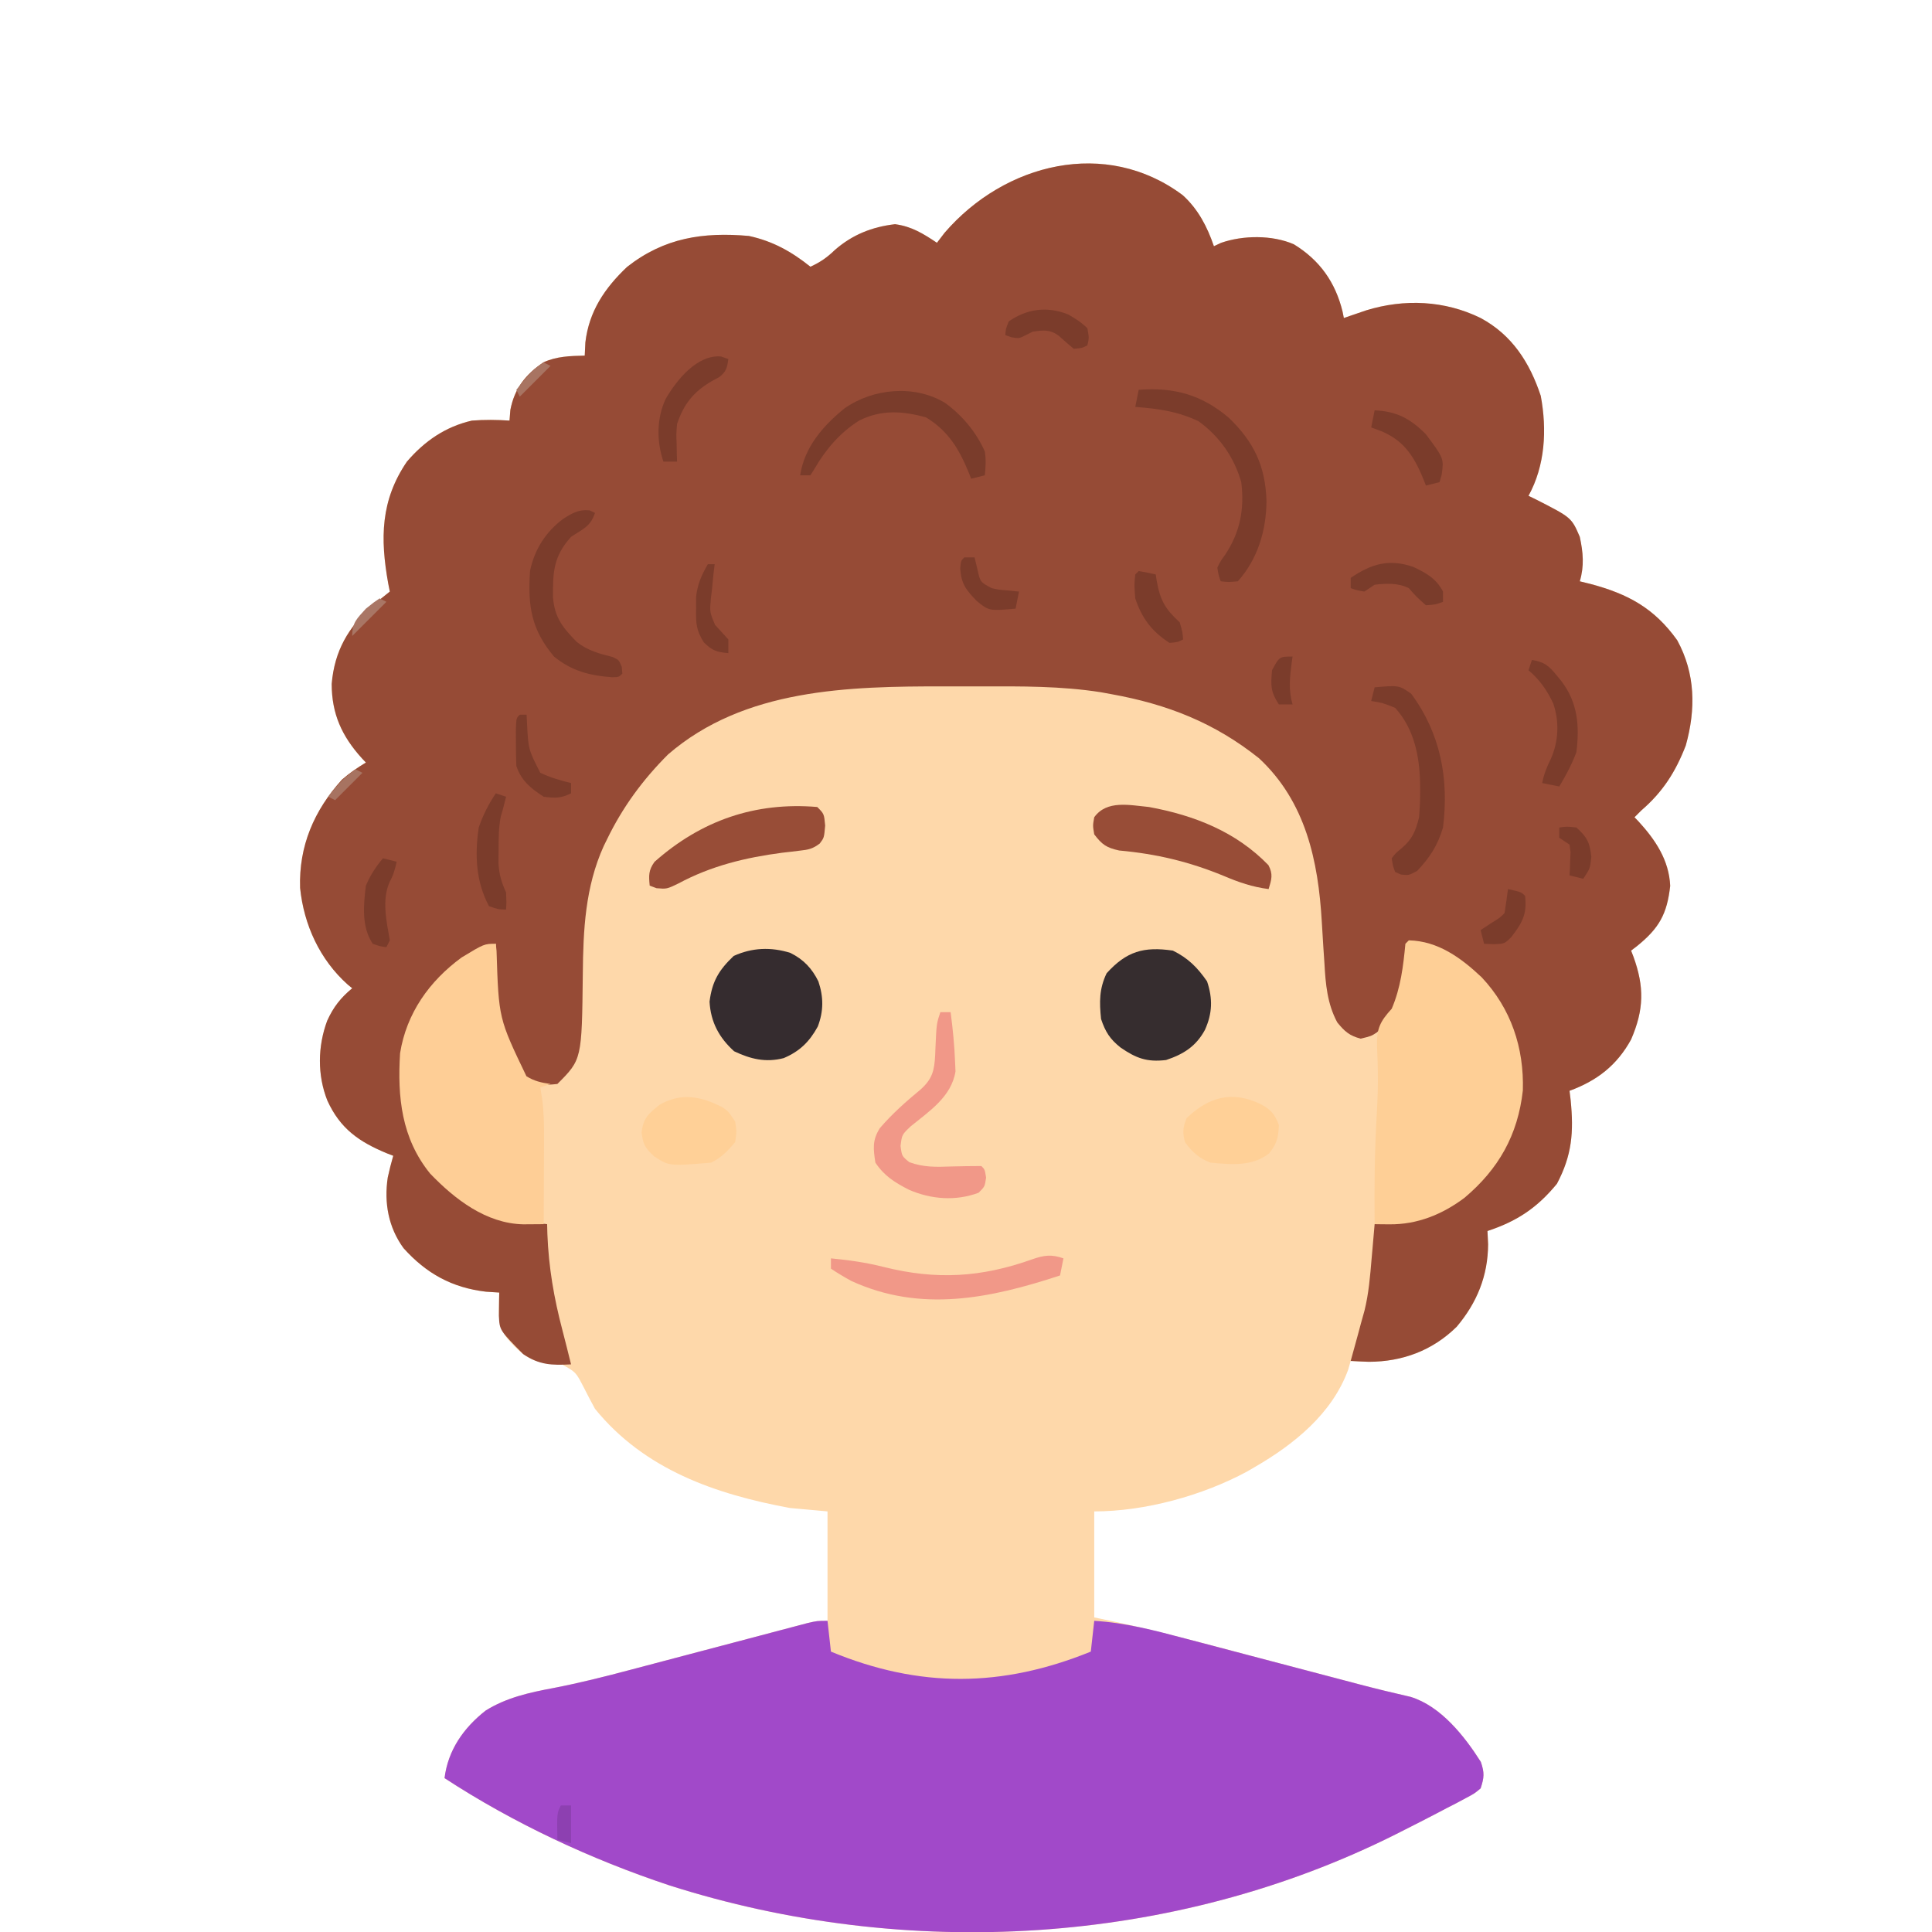 <?xml version="1.0" encoding="UTF-8"?>
<svg version="1.1" xmlns="http://www.w3.org/2000/svg" width="565" height="565">
<path d="M0 0 C4.518 4.095 7.16 9.202 9.129 14.93 C9.813 14.607 10.498 14.285 11.203 13.953 C17.636 11.703 26.186 11.616 32.504 14.367 C40.091 19.017 44.67 25.503 46.754 34.059 C46.878 34.676 47.001 35.294 47.129 35.93 C47.721 35.725 48.312 35.52 48.922 35.309 C49.712 35.039 50.502 34.77 51.316 34.492 C52.094 34.225 52.871 33.959 53.672 33.684 C64.849 30.254 76.629 30.778 87.129 35.93 C96.345 40.892 101.497 48.981 104.711 58.688 C106.555 68.582 106.016 79.051 101.129 87.93 C101.877 88.293 102.624 88.657 103.395 89.031 C113.696 94.29 113.696 94.29 116.129 99.93 C117.11 104.499 117.467 108.414 116.129 112.93 C117.687 113.314 117.687 113.314 119.277 113.707 C130.163 116.611 137.897 120.741 144.629 130.18 C149.95 139.935 150.085 150.326 147.129 160.93 C144.149 168.654 140.394 174.536 134.129 179.93 C133.469 180.59 132.809 181.25 132.129 181.93 C132.516 182.331 132.902 182.731 133.301 183.145 C138.25 188.547 142.227 194.463 142.566 201.992 C141.644 210.292 139.314 214.4 132.773 219.68 C132.231 220.092 131.688 220.505 131.129 220.93 C131.345 221.487 131.562 222.043 131.785 222.617 C135.039 231.535 134.912 238.173 131.129 246.93 C126.969 254.507 121.125 258.992 113.129 261.93 C113.236 262.824 113.343 263.719 113.453 264.641 C114.384 274.032 113.861 280.769 109.441 289.117 C103.653 296.158 97.783 300.074 89.129 302.93 C89.222 304.848 89.222 304.848 89.316 306.805 C89.273 316.027 86.062 323.905 80.129 330.93 C73.071 337.879 64.27 341.157 54.441 341.18 C52.67 341.117 50.898 341.041 49.129 340.93 C48.875 341.808 48.621 342.685 48.359 343.59 C43.636 356.411 32.548 365.313 21.129 371.93 C20.348 372.383 19.567 372.837 18.762 373.305 C5.747 380.316 -11.043 384.93 -25.871 384.93 C-25.871 395.16 -25.871 405.39 -25.871 415.93 C-23.579 416.413 -21.287 416.896 -18.926 417.395 C-4.912 420.455 8.931 424.25 22.797 427.91 C27.924 429.262 33.052 430.609 38.18 431.957 C40.894 432.67 43.608 433.385 46.321 434.1 C48.184 434.591 48.184 434.591 50.085 435.092 C51.269 435.405 52.453 435.717 53.673 436.039 C57.969 437.146 62.284 438.164 66.608 439.153 C75.489 441.889 82.389 450.612 87.191 458.18 C88.284 461.385 88.179 462.74 87.129 465.93 C85.297 467.456 85.297 467.456 82.887 468.727 C81.995 469.206 81.103 469.685 80.185 470.179 C79.218 470.674 78.25 471.169 77.254 471.68 C76.26 472.203 75.267 472.726 74.243 473.264 C71.217 474.844 68.177 476.392 65.129 477.93 C64.272 478.364 63.415 478.799 62.533 479.247 C-2.701 512.041 -80.9 516.397 -150.191 494.27 C-173.084 486.653 -195.666 476.129 -215.871 462.93 C-214.861 454.751 -210.333 448.284 -203.891 443.203 C-197.823 439.377 -190.997 437.883 -184.024 436.581 C-176.463 435.119 -169.039 433.258 -161.598 431.279 C-159.354 430.682 -157.109 430.091 -154.863 429.501 C-150.114 428.253 -145.368 426.998 -140.621 425.742 C-135.072 424.275 -129.523 422.811 -123.972 421.352 C-121.763 420.77 -119.555 420.184 -117.346 419.597 C-116 419.243 -114.654 418.888 -113.308 418.534 C-112.134 418.224 -110.96 417.913 -109.75 417.593 C-106.871 416.93 -106.871 416.93 -103.871 416.93 C-103.871 406.37 -103.871 395.81 -103.871 384.93 C-107.501 384.6 -111.131 384.27 -114.871 383.93 C-136.62 379.903 -157.43 372.719 -171.871 354.93 C-173.031 352.802 -174.155 350.656 -175.246 348.492 C-177.458 344.224 -177.458 344.224 -181.469 341.969 C-183.356 341.735 -185.249 341.546 -187.145 341.402 C-191.84 340.588 -194.874 337.491 -197.871 333.93 C-199.759 330.911 -200.1 328.717 -199.996 325.18 C-199.978 324.38 -199.96 323.581 -199.941 322.758 C-199.918 322.155 -199.895 321.551 -199.871 320.93 C-201.15 320.847 -202.429 320.765 -203.746 320.68 C-213.689 319.511 -221.187 315.377 -227.871 307.93 C-232.288 301.854 -233.581 294.677 -232.477 287.293 C-232.008 285.146 -231.487 283.039 -230.871 280.93 C-231.44 280.711 -232.008 280.491 -232.594 280.266 C-240.841 276.879 -246.402 273.011 -250.145 264.762 C-253.092 257.331 -252.975 248.916 -250.184 241.43 C-248.352 237.399 -246.259 234.753 -242.871 231.93 C-243.295 231.587 -243.719 231.244 -244.156 230.891 C-252.337 223.591 -256.998 213.422 -258.109 202.613 C-258.514 190.376 -254.028 179.934 -245.871 170.93 C-243.605 168.97 -241.445 167.485 -238.871 165.93 C-239.269 165.506 -239.668 165.081 -240.078 164.645 C-245.913 158.185 -248.857 151.691 -248.871 142.93 C-248.046 133.265 -244.039 126.38 -236.871 119.93 C-235.209 118.59 -233.543 117.256 -231.871 115.93 C-232.027 115.142 -232.183 114.354 -232.344 113.543 C-234.692 100.404 -234.6 89.279 -226.871 77.93 C-221.721 71.924 -215.631 67.72 -207.871 65.93 C-204.174 65.648 -200.569 65.677 -196.871 65.93 C-196.789 64.898 -196.706 63.867 -196.621 62.805 C-195.399 56.49 -192.183 52.453 -186.953 48.898 C-183.117 47.113 -179.05 47.022 -174.871 46.93 C-174.778 45.012 -174.778 45.012 -174.684 43.055 C-173.616 33.972 -169.028 27.172 -162.48 20.977 C-151.601 12.443 -140.261 10.756 -126.871 11.93 C-119.878 13.445 -114.417 16.493 -108.871 20.93 C-106.016 19.632 -103.99 18.231 -101.746 16.055 C-96.623 11.569 -90.855 9.278 -84.121 8.492 C-79.251 9.148 -75.906 11.24 -71.871 13.93 C-70.757 12.476 -70.757 12.476 -69.621 10.992 C-52.052 -9.388 -22.436 -16.782 0 0 Z " fill="#FED8AA" transform="translate(345.871,57.07)"/>
<path d="M0 0 C4.518 4.095 7.16 9.202 9.129 14.93 C9.813 14.607 10.498 14.285 11.203 13.953 C17.636 11.703 26.186 11.616 32.504 14.367 C40.091 19.017 44.67 25.503 46.754 34.059 C46.878 34.676 47.001 35.294 47.129 35.93 C47.721 35.725 48.312 35.52 48.922 35.309 C49.712 35.039 50.502 34.77 51.316 34.492 C52.094 34.225 52.871 33.959 53.672 33.684 C64.849 30.254 76.629 30.778 87.129 35.93 C96.345 40.892 101.497 48.981 104.711 58.688 C106.555 68.582 106.016 79.051 101.129 87.93 C101.877 88.293 102.624 88.657 103.395 89.031 C113.696 94.29 113.696 94.29 116.129 99.93 C117.11 104.499 117.467 108.414 116.129 112.93 C117.687 113.314 117.687 113.314 119.277 113.707 C130.163 116.611 137.897 120.741 144.629 130.18 C149.95 139.935 150.085 150.326 147.129 160.93 C144.149 168.654 140.394 174.536 134.129 179.93 C133.469 180.59 132.809 181.25 132.129 181.93 C132.516 182.331 132.902 182.731 133.301 183.145 C138.25 188.547 142.227 194.463 142.566 201.992 C141.644 210.292 139.314 214.4 132.773 219.68 C132.231 220.092 131.688 220.505 131.129 220.93 C131.345 221.487 131.562 222.043 131.785 222.617 C135.039 231.535 134.912 238.173 131.129 246.93 C126.969 254.507 121.125 258.992 113.129 261.93 C113.236 262.824 113.343 263.719 113.453 264.641 C114.384 274.032 113.861 280.769 109.441 289.117 C103.653 296.158 97.783 300.074 89.129 302.93 C89.222 304.848 89.222 304.848 89.316 306.805 C89.273 316.027 86.062 323.905 80.129 330.93 C73.071 337.879 64.27 341.157 54.441 341.18 C52.67 341.117 50.898 341.041 49.129 340.93 C49.322 340.228 49.516 339.527 49.715 338.805 C50.105 337.382 50.105 337.382 50.504 335.93 C50.759 335.002 51.014 334.073 51.277 333.117 C51.699 331.539 51.699 331.539 52.129 329.93 C52.469 328.713 52.81 327.496 53.16 326.242 C54.413 321.197 54.819 316.099 55.254 310.93 C55.383 309.481 55.383 309.481 55.516 308.004 C55.726 305.646 55.93 303.288 56.129 300.93 C56.963 300.832 57.797 300.734 58.656 300.633 C71.671 298.903 82.266 294.434 90.746 284.055 C97.432 273.78 99.683 262.044 97.633 250.02 C94.801 238.642 89.243 229.609 79.344 223.098 C73.14 219.506 73.14 219.506 66.129 218.93 C65.965 220.072 65.965 220.072 65.797 221.238 C63.018 239.338 63.018 239.338 56.738 244.887 C55.129 245.93 55.129 245.93 52.066 246.68 C48.774 245.839 47.339 244.548 45.207 241.926 C42.288 236.521 41.782 230.714 41.453 224.68 C41.346 223.085 41.239 221.49 41.131 219.895 C40.971 217.425 40.818 214.956 40.678 212.485 C39.646 194.703 35.98 177.392 22.32 164.68 C9.307 154.287 -4.506 148.878 -20.871 145.93 C-21.874 145.746 -22.877 145.562 -23.91 145.373 C-35.562 143.54 -47.203 143.627 -58.975 143.669 C-62.534 143.68 -66.092 143.669 -69.65 143.656 C-97.618 143.638 -128.188 144.248 -150.508 163.566 C-157.905 170.964 -163.81 179.002 -168.371 188.43 C-168.842 189.388 -168.842 189.388 -169.323 190.365 C-174.734 202.319 -175.321 214.926 -175.434 227.805 C-175.709 252.768 -175.709 252.768 -182.871 259.93 C-186.63 260.355 -189.11 260.284 -192.559 258.68 C-200.881 248.783 -201.313 231.315 -200.871 218.93 C-213.053 224.347 -220.399 230.99 -225.906 243.23 C-229.688 253.697 -229.112 266.041 -225.125 276.32 C-220.577 285.784 -212.305 294.24 -202.488 298.188 C-197.063 299.726 -191.465 300.325 -185.871 300.93 C-185.845 301.887 -185.82 302.845 -185.793 303.832 C-185.419 313.549 -183.869 322.54 -181.395 331.934 C-180.522 335.258 -179.701 338.595 -178.871 341.93 C-184.468 342.219 -188.074 342.163 -192.871 338.93 C-199.78 331.939 -199.78 331.939 -199.969 327.766 C-199.957 326.954 -199.946 326.141 -199.934 325.305 C-199.925 324.487 -199.916 323.67 -199.906 322.828 C-199.895 322.202 -199.883 321.575 -199.871 320.93 C-201.15 320.847 -202.429 320.765 -203.746 320.68 C-213.689 319.511 -221.187 315.377 -227.871 307.93 C-232.288 301.854 -233.581 294.677 -232.477 287.293 C-232.008 285.146 -231.487 283.039 -230.871 280.93 C-231.44 280.711 -232.008 280.491 -232.594 280.266 C-240.841 276.879 -246.402 273.011 -250.145 264.762 C-253.092 257.331 -252.975 248.916 -250.184 241.43 C-248.352 237.399 -246.259 234.753 -242.871 231.93 C-243.295 231.587 -243.719 231.244 -244.156 230.891 C-252.337 223.591 -256.998 213.422 -258.109 202.613 C-258.514 190.376 -254.028 179.934 -245.871 170.93 C-243.605 168.97 -241.445 167.485 -238.871 165.93 C-239.269 165.506 -239.668 165.081 -240.078 164.645 C-245.913 158.185 -248.857 151.691 -248.871 142.93 C-248.046 133.265 -244.039 126.38 -236.871 119.93 C-235.209 118.59 -233.543 117.256 -231.871 115.93 C-232.027 115.142 -232.183 114.354 -232.344 113.543 C-234.692 100.404 -234.6 89.279 -226.871 77.93 C-221.721 71.924 -215.631 67.72 -207.871 65.93 C-204.174 65.648 -200.569 65.677 -196.871 65.93 C-196.789 64.898 -196.706 63.867 -196.621 62.805 C-195.399 56.49 -192.183 52.453 -186.953 48.898 C-183.117 47.113 -179.05 47.022 -174.871 46.93 C-174.778 45.012 -174.778 45.012 -174.684 43.055 C-173.616 33.972 -169.028 27.172 -162.48 20.977 C-151.601 12.443 -140.261 10.756 -126.871 11.93 C-119.878 13.445 -114.417 16.493 -108.871 20.93 C-106.016 19.632 -103.99 18.231 -101.746 16.055 C-96.623 11.569 -90.855 9.278 -84.121 8.492 C-79.251 9.148 -75.906 11.24 -71.871 13.93 C-70.757 12.476 -70.757 12.476 -69.621 10.992 C-52.052 -9.388 -22.436 -16.782 0 0 Z " fill="#964B36" transform="translate(345.871,57.07)"/>
<path d="M0 0 C0.495 4.455 0.495 4.455 1 9 C26.942 19.742 51.049 19.538 77 9 C77.33 6.03 77.66 3.06 78 0 C87.16 0.556 95.7 2.801 104.523 5.148 C106.117 5.566 107.711 5.984 109.304 6.401 C113.48 7.494 117.654 8.597 121.827 9.701 C126.045 10.816 130.265 11.924 134.484 13.031 C139.246 14.281 144.007 15.531 148.767 16.789 C149.853 17.075 149.853 17.075 150.961 17.368 C152.364 17.738 153.766 18.109 155.169 18.481 C160.275 19.828 165.402 21.069 170.55 22.243 C179.391 24.976 186.284 33.72 191.062 41.25 C192.155 44.456 192.05 45.81 191 49 C189.168 50.526 189.168 50.526 186.758 51.797 C185.866 52.276 184.975 52.755 184.056 53.249 C183.089 53.745 182.122 54.24 181.125 54.75 C180.131 55.273 179.138 55.796 178.114 56.335 C175.088 57.914 172.048 59.463 169 61 C167.715 61.652 167.715 61.652 166.404 62.317 C101.17 95.111 22.971 99.467 -46.32 77.34 C-69.213 69.724 -91.795 59.199 -112 46 C-110.989 37.822 -106.462 31.355 -100.02 26.273 C-93.952 22.448 -87.126 20.953 -80.153 19.651 C-72.592 18.189 -65.168 16.328 -57.727 14.349 C-55.483 13.753 -53.238 13.162 -50.992 12.572 C-46.243 11.324 -41.497 10.068 -36.75 8.812 C-31.201 7.345 -25.652 5.881 -20.101 4.422 C-17.892 3.841 -15.683 3.254 -13.475 2.667 C-12.129 2.313 -10.783 1.959 -9.437 1.605 C-8.263 1.294 -7.089 0.983 -5.879 0.663 C-3 0 -3 0 0 0 Z " fill="#A149C9" transform="translate(242,474)"/>
<path d="M0 0 C8.529 0.181 15.272 5.114 21.312 10.812 C29.895 19.949 33.72 31.408 33.348 43.887 C31.887 56.969 26.247 66.88 16.297 75.277 C9.79 80.157 2.483 83.137 -5.723 83.047 C-6.526 83.04 -7.329 83.033 -8.156 83.026 C-9.069 83.013 -9.069 83.013 -10 83 C-10.104 72.105 -10.011 61.275 -9.349 50.397 C-9.109 46.225 -8.98 42.097 -9.074 37.918 C-9.091 37.102 -9.108 36.285 -9.125 35.444 C-9.165 33.903 -9.223 32.362 -9.301 30.822 C-9.432 25.766 -8.357 23.676 -5 20 C-2.381 13.893 -1.625 7.558 -1 1 C-0.67 0.67 -0.34 0.34 0 0 Z " fill="#FECF96" transform="translate(412,275)"/>
<path d="M0 0 C0.07 0.694 0.14 1.389 0.212 2.104 C0.841 21.847 0.841 21.847 8.957 38.746 C11.299 40.183 13.295 40.624 16 41 C15.01 41.33 14.02 41.66 13 42 C13.163 42.992 13.326 43.984 13.494 45.006 C14.058 48.973 14.128 52.901 14.098 56.902 C14.096 57.625 14.095 58.347 14.093 59.092 C14.088 61.374 14.075 63.656 14.062 65.938 C14.057 67.495 14.053 69.053 14.049 70.611 C14.038 74.408 14.021 78.204 14 82 C12.735 82.009 11.469 82.018 10.166 82.028 C9.098 82.036 9.098 82.036 8.009 82.043 C-2.836 81.809 -12.014 74.705 -19.211 67.207 C-27.592 56.868 -28.801 44.836 -28 32 C-26.134 20.318 -19.428 10.9 -10 4 C-3.39 0 -3.39 0 0 0 Z " fill="#FECE96" transform="translate(145,276)"/>
<path d="M0 0 C4.451 2.185 7.189 4.939 10 9 C11.692 14.075 11.564 18.32 9.375 23.188 C6.758 27.993 3.148 30.284 -2 32 C-7.629 32.662 -10.742 31.468 -15.27 28.367 C-18.399 25.895 -19.749 23.752 -21 20 C-21.519 15.061 -21.552 11.146 -19.375 6.625 C-13.557 0.194 -8.483 -1.252 0 0 Z " fill="#362D2F" transform="translate(343,278)"/>
<path d="M0 0 C3.875 1.929 6.338 4.545 8.211 8.355 C9.738 12.918 9.754 17.047 8.027 21.551 C5.587 26.001 2.741 28.792 -1.945 30.781 C-7.232 32.136 -11.593 31.063 -16.438 28.777 C-20.837 24.787 -23.276 20.27 -23.625 14.277 C-22.867 8.305 -20.89 5.018 -16.562 0.902 C-11.176 -1.546 -5.684 -1.766 0 0 Z " fill="#352C2F" transform="translate(231.125,278.66)"/>
<path d="M0 0 C13.272 2.434 25.466 7.223 34.938 17 C36.358 19.674 35.864 21.171 35 24 C30.255 23.404 26.179 21.989 21.812 20.125 C11.722 15.981 2.164 13.701 -8.715 12.723 C-12.422 11.907 -13.732 10.994 -16 8 C-16.438 5.438 -16.438 5.438 -16 3 C-12.318 -2.122 -5.594 -0.52 0 0 Z " fill="#984D37" transform="translate(336,236)"/>
<path d="M0 0 C2 2 2 2 2.312 5.438 C2 9 2 9 0.739 10.674 C-1.321 12.244 -2.58 12.498 -5.141 12.773 C-5.957 12.873 -6.773 12.973 -7.614 13.076 C-8.484 13.175 -9.354 13.273 -10.25 13.375 C-21.004 14.789 -30.988 17.198 -40.625 22.375 C-44 24 -44 24 -47 23.75 C-47.66 23.503 -48.32 23.255 -49 23 C-49.287 20.033 -49.364 18.506 -47.594 16.043 C-33.928 3.933 -18.158 -1.526 0 0 Z " fill="#984D37" transform="translate(239,236)"/>
<path d="M0 0 C0.99 0 1.98 0 3 0 C3.641 4.89 4.13 9.757 4.312 14.688 C4.35 15.558 4.387 16.428 4.426 17.324 C3.242 24.762 -3.265 28.971 -8.734 33.438 C-11.238 35.84 -11.238 35.84 -11.641 39.125 C-11.255 42.094 -11.255 42.094 -9.078 43.867 C-4.88 45.412 -1.179 45.287 3.25 45.125 C6.169 45.048 9.079 45.006 12 45 C13 46 13 46 13.375 48.375 C13 51 13 51 11.188 52.812 C4.479 55.312 -2.688 54.763 -9.215 51.922 C-13.373 49.775 -16.391 47.913 -19 44 C-19.621 39.929 -19.925 37.479 -17.715 33.945 C-14.106 29.72 -9.975 26.079 -5.699 22.543 C-2.301 19.457 -1.75 17.001 -1.518 12.551 C-1.491 11.874 -1.465 11.197 -1.438 10.5 C-1.118 3.353 -1.118 3.353 0 0 Z " fill="#F19888" transform="translate(275,296)"/>
<path d="M0 0 C10.328 -0.807 18.409 1.427 26.375 8.188 C33.728 15.272 37.078 22.368 37.375 32.5 C37.33 41.099 34.832 49.47 29 56 C26.312 56.25 26.312 56.25 24 56 C23.355 54.238 23.355 54.238 23 52 C23.926 50.105 23.926 50.105 25.312 48.188 C29.696 41.576 30.96 34.837 30 27 C27.901 19.69 23.647 13.644 17.5 9.188 C11.393 6.287 5.674 5.501 -1 5 C-0.67 3.35 -0.34 1.7 0 0 Z " fill="#7B3C2B" transform="translate(333,114)"/>
<path d="M0 0 C3.117 1.565 4.397 2.967 5.625 6.25 C5.473 9.895 5.061 11.712 2.75 14.562 C-2.125 18.434 -8.451 17.821 -14.375 17.25 C-17.694 16.03 -19.697 14.164 -21.812 11.312 C-22.597 8.437 -22.467 7.047 -21.375 4.25 C-14.927 -1.918 -8.229 -3.822 0 0 Z " fill="#FFD097" transform="translate(368.375,322.75)"/>
<path d="M0 0 C1.699 1.168 1.699 1.168 3.699 4.168 C4.137 7.043 4.137 7.043 3.699 10.168 C1.527 12.741 -0.281 14.658 -3.301 16.168 C-15.631 17.207 -15.631 17.207 -20.051 14.293 C-22.688 11.802 -23.2 10.926 -23.676 7.355 C-23.171 3.064 -21.625 1.828 -18.301 -0.832 C-11.875 -4.383 -6.214 -3.186 0 0 Z " fill="#FFD097" transform="translate(211.301,323.832)"/>
<path d="M0 0 C-0.33 1.65 -0.66 3.3 -1 5 C-21.346 11.689 -41.63 15.963 -62.008 6.621 C-64.07 5.487 -66.053 4.32 -68 3 C-68 2.01 -68 1.02 -68 0 C-62.714 0.495 -57.715 1.216 -52.571 2.511 C-37.215 6.365 -24.029 5.601 -9.062 0.25 C-5.7 -0.93 -3.465 -1.229 0 0 Z " fill="#F19888" transform="translate(311,368)"/>
<path d="M0 0 C7.134 -0.605 7.134 -0.605 10.688 1.875 C19.291 13.502 21.775 26.775 20 41 C18.455 46.196 16.156 49.787 12.438 53.688 C10 55 10 55 7.688 54.75 C7.131 54.502 6.574 54.255 6 54 C5.324 52.18 5.324 52.18 5 50 C6.145 48.508 6.145 48.508 7.812 47.125 C11.025 44.454 11.99 42.052 13 38 C13.212 35.366 13.334 32.879 13.312 30.25 C13.308 29.547 13.304 28.844 13.3 28.12 C13.125 20.04 11.555 12.173 6 6 C2.386 4.561 2.386 4.561 -1 4 C-0.67 2.68 -0.34 1.36 0 0 Z " fill="#7B3C2B" transform="translate(402,201)"/>
<path d="M0 0 C0.516 0.247 1.031 0.495 1.562 0.75 C0.22 4.779 -1.951 5.425 -5.438 7.75 C-10.582 13.451 -10.79 18.049 -10.715 25.516 C-10.209 31.417 -7.883 34.271 -3.75 38.5 C-0.585 40.992 2.831 41.938 6.707 42.879 C8.562 43.75 8.562 43.75 9.387 45.777 C9.445 46.428 9.503 47.079 9.562 47.75 C8.562 48.75 8.562 48.75 6.594 48.805 C0.005 48.337 -5.243 46.973 -10.438 42.75 C-17.099 34.773 -18.104 27.976 -17.438 17.75 C-16.15 11.465 -12.868 6.301 -7.699 2.457 C-5.046 0.792 -3.176 -0.326 0 0 Z " fill="#7B3C2B" transform="translate(172.438,149.25)"/>
<path d="M0 0 C5.071 3.691 9.045 8.468 11.637 14.191 C12.015 16.697 11.902 18.645 11.637 21.191 C10.317 21.521 8.997 21.851 7.637 22.191 C7.418 21.623 7.198 21.054 6.973 20.469 C4.116 13.513 0.974 8.22 -5.551 4.254 C-12.362 2.356 -18.667 1.935 -25.113 5.191 C-30.708 8.721 -34.8 13.511 -38.113 19.191 C-38.526 19.851 -38.938 20.511 -39.363 21.191 C-40.353 21.191 -41.343 21.191 -42.363 21.191 C-41.112 12.99 -35.721 6.752 -29.414 1.633 C-21.029 -4.261 -8.947 -5.383 0 0 Z " fill="#7A3C2B" transform="translate(276.363,117.809)"/>
<path d="M0 0 C3.505 0.561 4.916 1.634 7.125 4.375 C7.623 4.981 8.12 5.587 8.633 6.211 C13.409 12.461 13.963 19.299 13 27 C11.652 30.543 9.966 33.763 8 37 C6.35 36.67 4.7 36.34 3 36 C3.535 33.324 4.326 31.348 5.562 28.875 C7.816 23.664 8.042 18.116 6.238 12.723 C4.407 8.835 2.295 5.824 -1 3 C-0.67 2.01 -0.34 1.02 0 0 Z " fill="#7B3C2B" transform="translate(448,193)"/>
<path d="M0 0 C0.701 0.247 1.403 0.495 2.125 0.75 C1.76 3.327 1.524 4.444 -0.582 6.059 C-1.624 6.617 -1.624 6.617 -2.688 7.188 C-8.034 10.315 -10.904 13.861 -12.875 19.75 C-13.115 22.647 -13.115 22.647 -13 25.562 C-12.982 26.538 -12.964 27.514 -12.945 28.52 C-12.922 29.256 -12.899 29.992 -12.875 30.75 C-14.195 30.75 -15.515 30.75 -16.875 30.75 C-18.86 24.795 -18.894 18.104 -16.188 12.375 C-12.939 6.79 -6.95 -0.604 0 0 Z " fill="#7B3C2B" transform="translate(210.875,104.25)"/>
<path d="M0 0 C0.99 0.33 1.98 0.66 3 1 C2 5 2 5 1.477 6.676 C0.806 9.945 0.829 13.103 0.812 16.438 C0.798 17.736 0.784 19.034 0.77 20.371 C0.987 23.79 1.609 25.923 3 29 C3.125 31.812 3.125 31.812 3 34 C0.688 33.938 0.688 33.938 -2 33 C-5.845 25.787 -6.183 18.015 -5 10 C-3.74 6.348 -2.154 3.201 0 0 Z " fill="#7B3C2B" transform="translate(145,232)"/>
<path d="M0 0 C6.435 0.268 10.453 2.434 15 7 C20.262 14.078 20.262 14.078 19.621 18.777 C19.416 19.511 19.211 20.244 19 21 C17.68 21.33 16.36 21.66 15 22 C14.769 21.408 14.539 20.817 14.301 20.207 C11.611 13.69 8.864 9.109 2.188 6.188 C1.136 5.796 0.084 5.404 -1 5 C-0.67 3.35 -0.34 1.7 0 0 Z " fill="#7B3C2B" transform="translate(402,120)"/>
<path d="M0 0 C3.763 1.74 6.792 3.434 8.754 7.234 C8.754 8.224 8.754 9.214 8.754 10.234 C6.566 11.047 6.566 11.047 3.754 11.234 C1.066 8.859 1.066 8.859 -1.246 6.234 C-4.373 4.671 -7.826 4.835 -11.246 5.234 C-12.236 5.894 -13.226 6.554 -14.246 7.234 C-16.434 6.859 -16.434 6.859 -18.246 6.234 C-18.246 5.244 -18.246 4.254 -18.246 3.234 C-12.238 -0.856 -7.098 -2.42 0 0 Z " fill="#7A3C2B" transform="translate(413.246,165.766)"/>
<path d="M0 0 C2.139 1.2 3.899 2.328 5.645 4.051 C6.145 6.863 6.145 6.863 5.645 9.051 C4.02 9.863 4.02 9.863 1.645 10.051 C0.155 8.788 -1.332 7.521 -2.777 6.207 C-5.313 4.349 -7.338 4.592 -10.355 5.051 C-11.057 5.401 -11.758 5.752 -12.48 6.113 C-14.355 7.051 -14.355 7.051 -16.605 6.676 C-17.183 6.47 -17.76 6.263 -18.355 6.051 C-18.23 4.238 -18.23 4.238 -17.355 2.051 C-12.018 -1.686 -6.037 -2.433 0 0 Z " fill="#7B3C2B" transform="translate(312.355,91.949)"/>
<path d="M0 0 C1.32 0.33 2.64 0.66 4 1 C3.537 3.159 3.042 4.924 1.973 6.867 C-0.428 12.131 1.062 18.505 2 24 C1.67 24.66 1.34 25.32 1 26 C-0.875 25.75 -0.875 25.75 -3 25 C-6.324 20.02 -5.699 13.705 -5 8 C-3.709 4.972 -2.122 2.508 0 0 Z " fill="#7B3C2B" transform="translate(112,251)"/>
<path d="M0 0 C1.675 0.286 3.344 0.618 5 1 C5.086 1.592 5.173 2.183 5.262 2.793 C6.277 8.501 7.656 10.99 12 15 C12.812 17.812 12.812 17.812 13 20 C11.375 20.812 11.375 20.812 9 21 C3.883 17.695 0.919 13.801 -1 8 C-1.312 4.062 -1.312 4.062 -1 1 C-0.67 0.67 -0.34 0.34 0 0 Z " fill="#7B3C2B" transform="translate(333,167)"/>
<path d="M0 0 C0.66 0 1.32 0 2 0 C2.037 0.724 2.075 1.449 2.113 2.195 C2.493 10.118 2.493 10.118 6 17 C8.924 18.361 11.868 19.251 15 20 C15 20.99 15 21.98 15 23 C12.042 24.479 10.298 24.436 7 24 C3.229 21.568 0.435 19.304 -1 15 C-1.095 12.627 -1.13 10.25 -1.125 7.875 C-1.129 5.984 -1.129 5.984 -1.133 4.055 C-1 1 -1 1 0 0 Z " fill="#7B3C2B" transform="translate(152,209)"/>
<path d="M0 0 C0.66 0 1.32 0 2 0 C1.87 1.085 1.74 2.171 1.605 3.289 C1.465 4.734 1.325 6.18 1.188 7.625 C1.053 8.694 1.053 8.694 0.916 9.785 C0.525 13.958 0.525 13.958 2.104 17.722 C3.388 19.161 4.693 20.581 6 22 C6 23.32 6 24.64 6 26 C2.662 25.722 1.273 25.27 -1.145 22.883 C-3.423 19.342 -3.506 17.243 -3.438 13.062 C-3.436 11.878 -3.435 10.693 -3.434 9.473 C-2.967 5.737 -1.866 3.243 0 0 Z " fill="#7B3C2B" transform="translate(207,165)"/>
<path d="M0 0 C0.99 0 1.98 0 3 0 C3.268 1.114 3.536 2.228 3.812 3.375 C4.658 7.218 4.658 7.218 8 9 C10.049 9.451 10.049 9.451 12.188 9.625 C13.446 9.749 14.704 9.873 16 10 C15.67 11.65 15.34 13.3 15 15 C7.232 15.67 7.232 15.67 3.625 12.75 C0.51 9.487 -0.874 7.8 -1.188 3.312 C-1 1 -1 1 0 0 Z " fill="#7B3C2B" transform="translate(282,163)"/>
<path d="M0 0 C3.875 0.875 3.875 0.875 5 2 C5.614 7.284 4.204 9.854 1 14 C-1 16 -1 16 -4.125 16.125 C-5.548 16.063 -5.548 16.063 -7 16 C-7.33 14.68 -7.66 13.36 -8 12 C-7.031 11.361 -6.061 10.721 -5.062 10.062 C-2.24 8.303 -2.24 8.303 -1 7 C-0.632 4.672 -0.298 2.338 0 0 Z " fill="#7B3C2B" transform="translate(441,260)"/>
<path d="M0 0 C2.25 -0.312 2.25 -0.312 5 0 C8.154 2.813 8.938 4.399 9.375 8.625 C9 12 9 12 7 15 C5.68 14.67 4.36 14.34 3 14 C3.035 13.374 3.07 12.747 3.105 12.102 C3.133 11.284 3.16 10.467 3.188 9.625 C3.222 8.813 3.257 8.001 3.293 7.164 C3.196 6.45 3.1 5.736 3 5 C2.01 4.34 1.02 3.68 0 3 C0 2.01 0 1.02 0 0 Z " fill="#7B3C2B" transform="translate(456,242)"/>
<path d="M0 0 C-0.084 0.592 -0.168 1.183 -0.254 1.793 C-0.809 6.099 -1.232 9.756 0 14 C-1.32 14 -2.64 14 -4 14 C-6.473 10.29 -6.385 8.389 -6 4 C-3.846 0 -3.846 0 0 0 Z " fill="#7B3C2B" transform="translate(378,192)"/>
<path d="M0 0 C0.99 0 1.98 0 3 0 C3 3.63 3 7.26 3 11 C1.68 10.67 0.36 10.34 -1 10 C-1.125 2.25 -1.125 2.25 0 0 Z " fill="#8D40B1" transform="translate(164,528)"/>
<path d="M0 0 C0.66 0.33 1.32 0.66 2 1 C-0.97 3.97 -3.94 6.94 -7 10 C-7.33 9.34 -7.66 8.68 -8 8 C-3.375 2.25 -3.375 2.25 0 0 Z " fill="#A87462" transform="translate(159,106)"/>
<path d="M0 0 C0.66 0.33 1.32 0.66 2 1 C-1.3 4.3 -4.6 7.6 -8 11 C-8 7.023 -6.62 5.911 -4 3 C-1.75 1.188 -1.75 1.188 0 0 Z " fill="#A97665" transform="translate(111,175)"/>
<path d="M0 0 C0.66 0.33 1.32 0.66 2 1 C-0.64 3.64 -3.28 6.28 -6 9 C-6.66 8.67 -7.32 8.34 -8 8 C-5.584 4.808 -3.32 2.253 0 0 Z " fill="#A77361" transform="translate(104,225)"/>
</svg>
